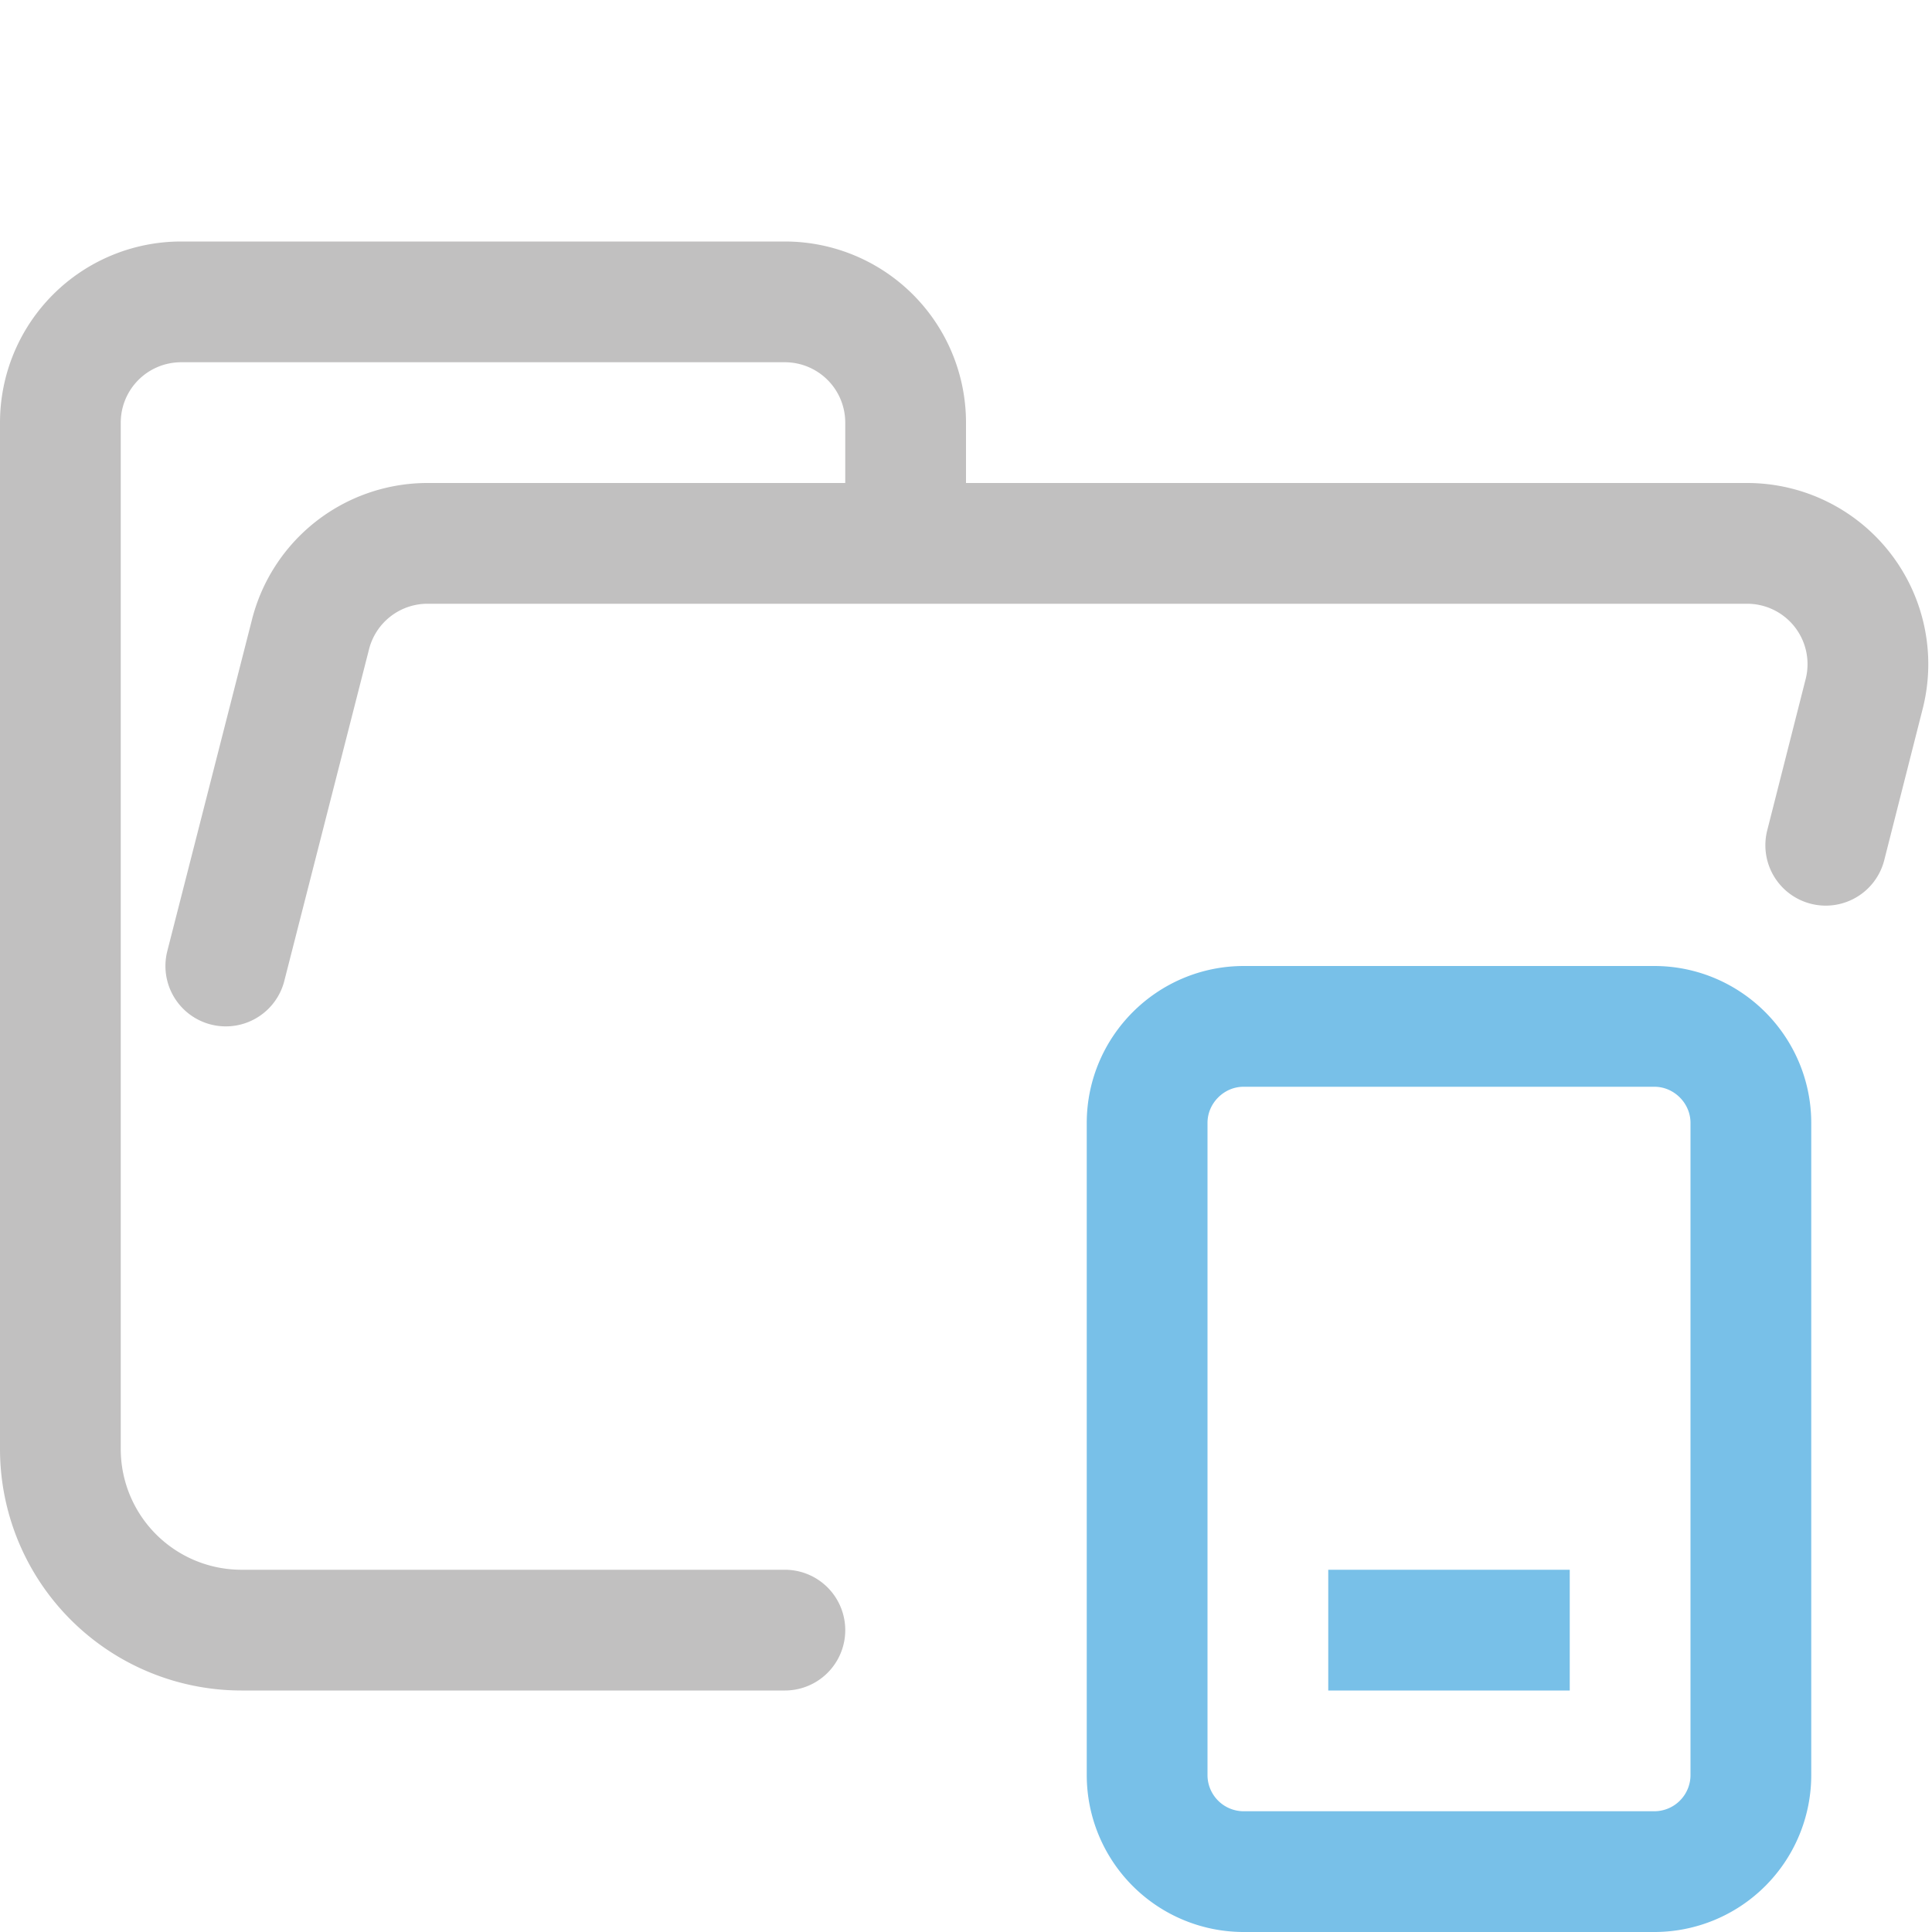<svg xmlns="http://www.w3.org/2000/svg" width="16" height="16"><g fill="none" fill-rule="evenodd"><path stroke="#c1c0c0" stroke-linecap="round" stroke-linejoin="round" d="m1.87 8 .7-2.74a1 1 0 0 1 .96-.76h10.94a1 1 0 0 1 .97 1.24L15.12 7M6.5 13.5H2A1.5 1.5 0 0 1 .5 12V3.5a1 1 0 0 1 1-1h5a1 1 0 0 1 1 1v1"/><path stroke="#78C0E8" d="M10.3 8.5h3.4c.44 0 .8.36.8.8v5.4a.8.8 0 0 1-.8.8h-3.4a.8.8 0 0 1-.8-.8V9.3c0-.44.36-.8.8-.8Zm.7 5h2"/></g></svg>